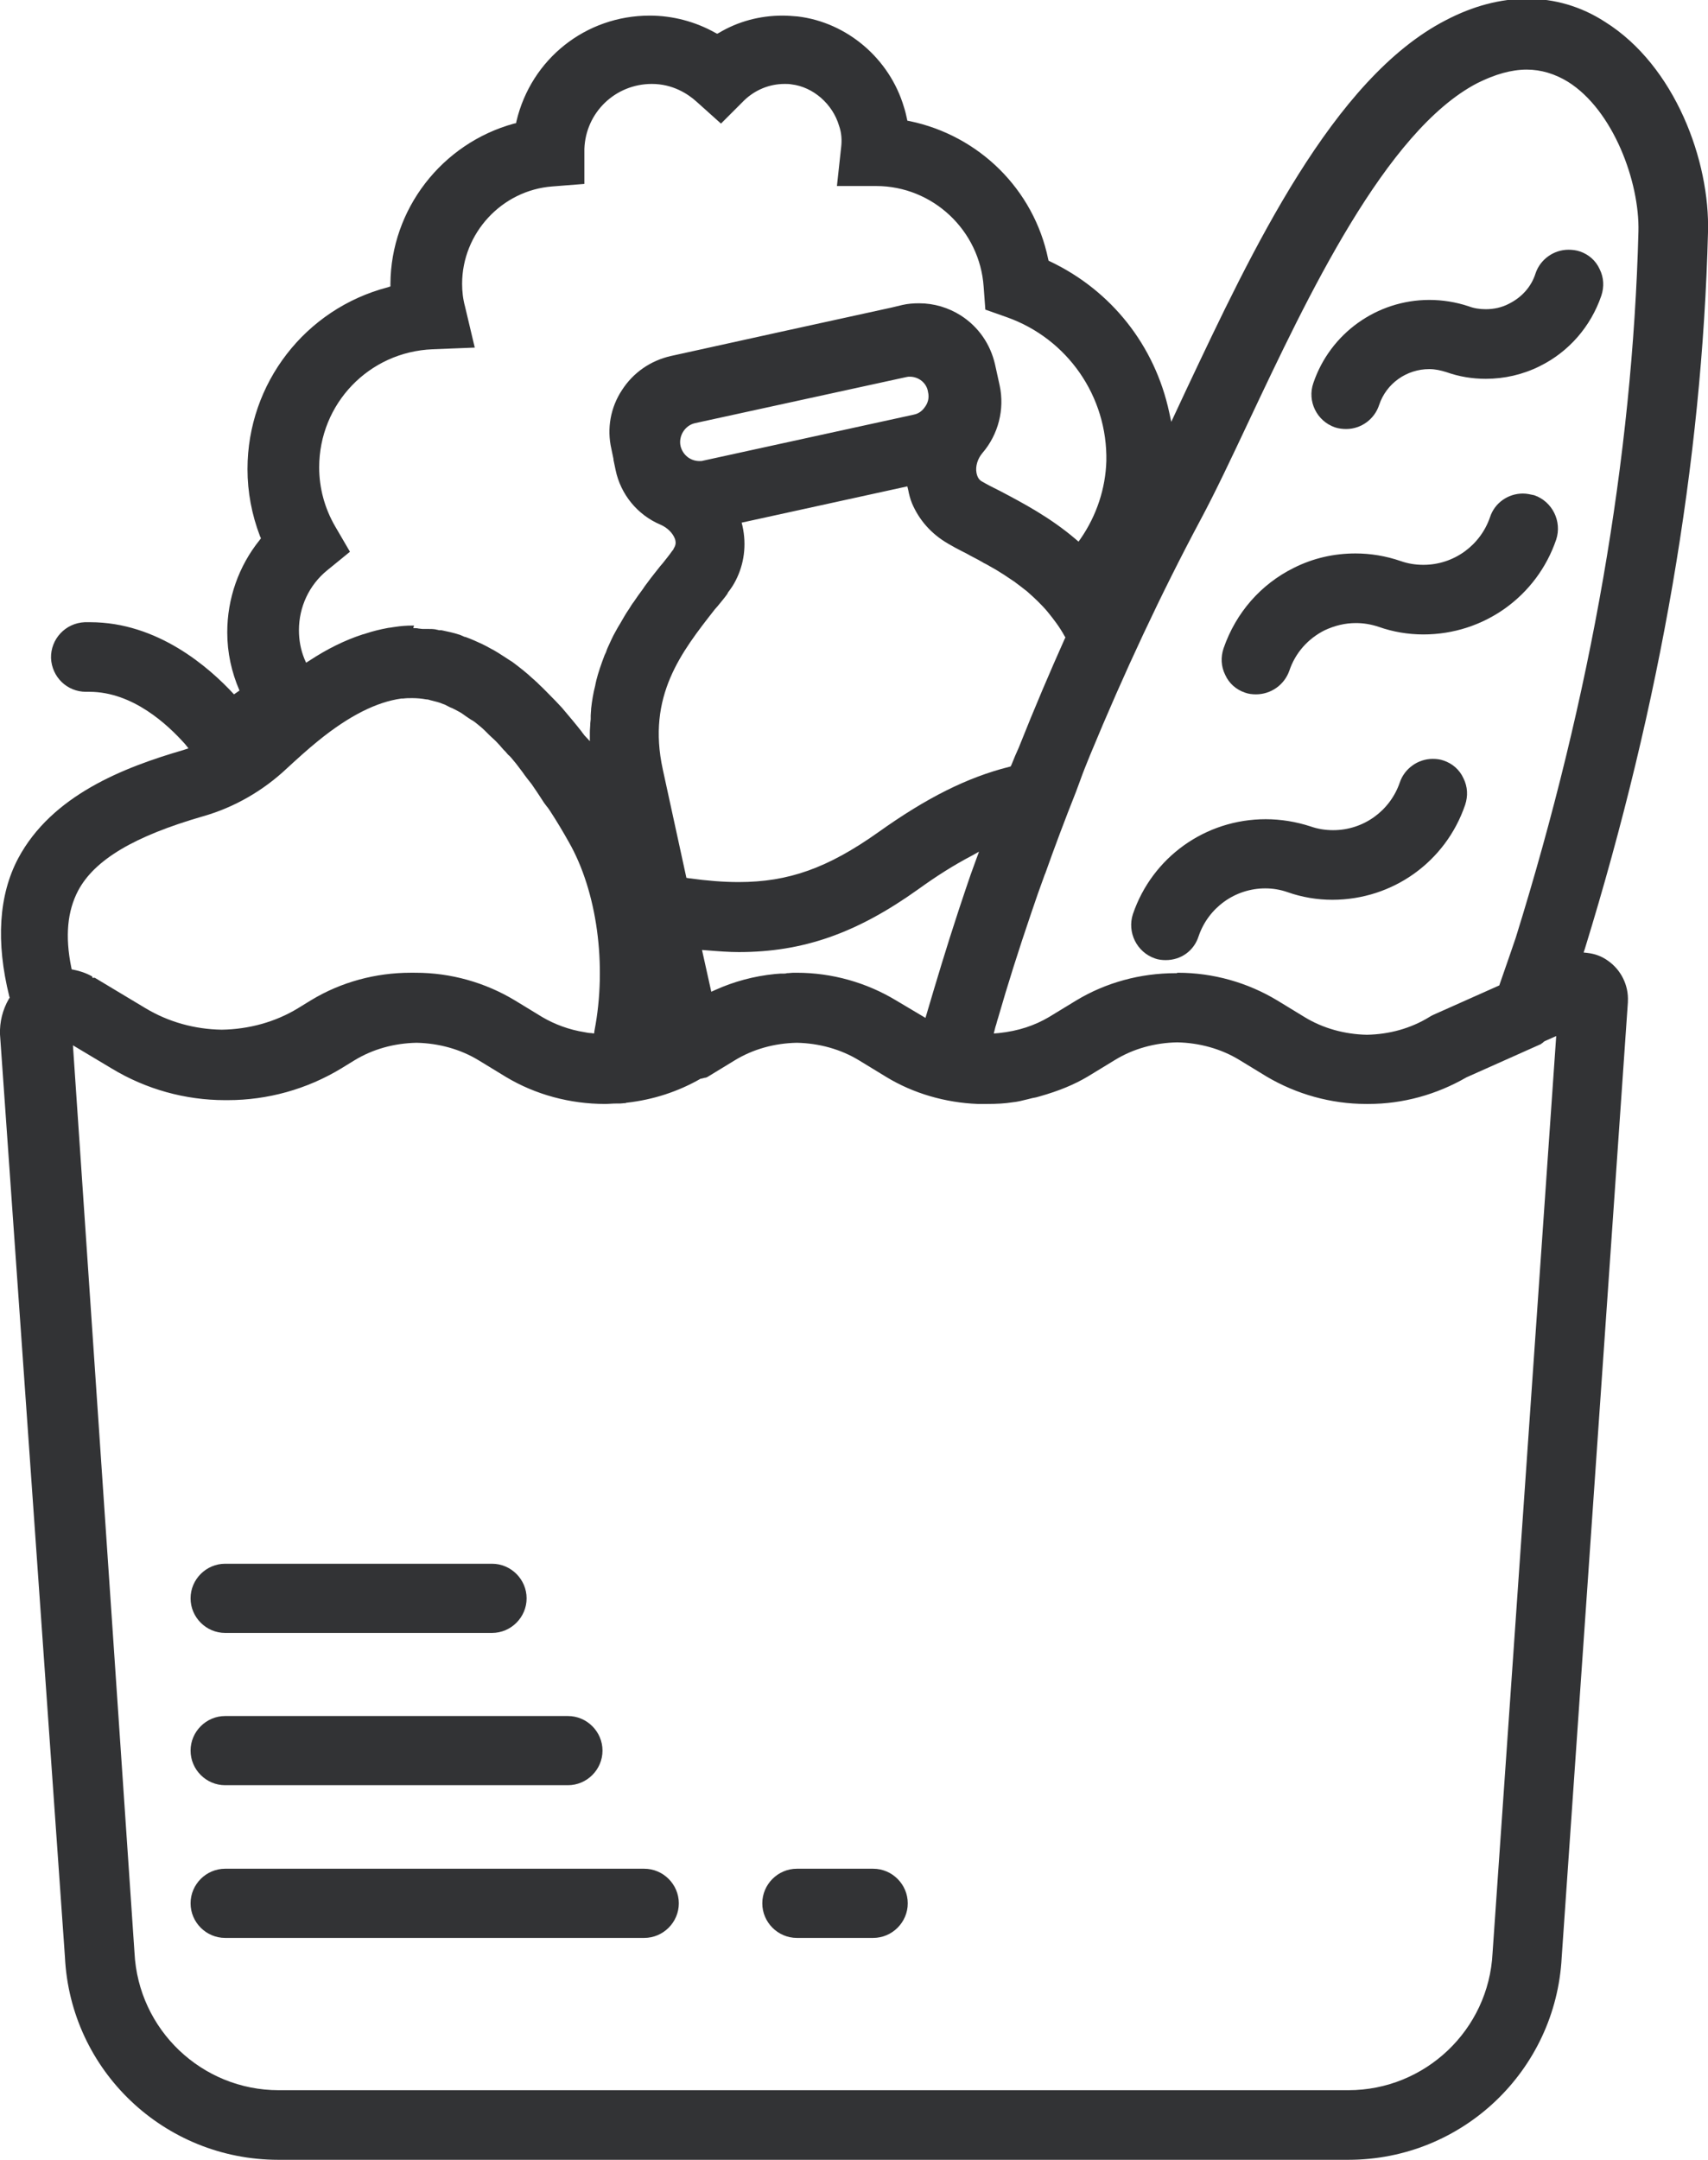 <?xml version="1.0" encoding="utf-8"?>
<!-- Generator: Adobe Illustrator 21.0.0, SVG Export Plug-In . SVG Version: 6.00 Build 0)  -->
<svg version="1.1" id="Слой_1" xmlns="http://www.w3.org/2000/svg" xmlns:xlink="http://www.w3.org/1999/xlink" x="0px" y="0px"
	 width="405.1px" height="512px" viewBox="0 0 405.1 512" style="enable-background:new 0 0 405.1 512;" xml:space="preserve">
<style type="text/css">
	.st0{fill:#323335;}
</style>
<g>
	<path class="st0" d="M276.5,227.6c-0.9,0-1.8-0.1-2.6-0.4c-4.3-1.5-6.6-6.2-5.2-10.5c4.6-13.5,17.2-22.5,31.5-22.5
		c3.6,0,7.2,0.6,10.6,1.7c1.7,0.6,3.5,0.9,5.4,0.9c7.2,0,13.5-4.6,15.8-11.3c1.1-3.3,4.3-5.6,7.8-5.6c0.9,0,1.8,0.1,2.6,0.4
		c2.1,0.7,3.8,2.2,4.7,4.2c1,2,1.1,4.2,0.4,6.3c-4.6,13.5-17.2,22.5-31.5,22.5c-3.6,0-7.2-0.6-10.6-1.8c-1.7-0.6-3.5-0.9-5.3-0.9
		c-7.2,0-13.5,4.6-15.8,11.3C283.2,225.4,280.1,227.6,276.5,227.6z"/>
	<path class="st0" d="M297.9,164.6c-0.9,0-1.8-0.1-2.6-0.4c-2.1-0.7-3.8-2.2-4.7-4.2c-1-2-1.1-4.2-0.4-6.3
		c2.9-8.4,8.8-15.2,16.7-19.1c4.6-2.3,9.5-3.4,14.6-3.4c3.6,0,7.2,0.6,10.7,1.8c1.7,0.6,3.5,0.9,5.4,0.9h0c7.2,0,13.5-4.6,15.8-11.3
		c1.1-3.4,4.3-5.6,7.8-5.6c0.9,0,1.8,0.2,2.7,0.4c4.3,1.5,6.6,6.2,5.2,10.5c-4.6,13.5-17.2,22.5-31.5,22.5c-3.6,0-7.2-0.6-10.6-1.8
		c-1.8-0.6-3.6-0.9-5.4-0.9c-2.6,0-5,0.6-7.4,1.7c-4,2-7,5.4-8.4,9.6C304.6,162.4,301.4,164.6,297.9,164.6z"/>
	<path class="st0" d="M319.3,101.7c-0.9,0-1.8-0.1-2.7-0.4c-4.3-1.5-6.6-6.2-5.1-10.5c4-11.8,15.1-19.7,27.5-19.7
		c3.1,0,6.3,0.5,9.3,1.5c1.3,0.5,2.7,0.7,4.1,0.7c1.9,0,3.8-0.4,5.5-1.3c3-1.5,5.3-4,6.3-7.2c1.1-3.3,4.3-5.6,7.8-5.6
		c0.9,0,1.8,0.1,2.7,0.4c2.1,0.7,3.8,2.2,4.7,4.2c1,2,1.1,4.2,0.4,6.3c-2.5,7.3-7.7,13.3-14.6,16.7c-4,2-8.4,3-12.8,3
		c-3.2,0-6.3-0.5-9.4-1.6c-1.3-0.4-2.6-0.7-4-0.7c-5.4,0-10.2,3.4-11.9,8.5C326,99.4,322.8,101.7,319.3,101.7z"/>
	<path class="st0" d="M66,512c-27,0-49.3-21.1-50.6-48.1L0,245.2c-0.1-2.9,0.6-5.8,2.1-8.4l0.2-0.3l-0.1-0.3
		c-3.2-12.9-2.5-24,2.1-32.7c8-15,25.1-21.6,39.2-25.7l1.2-0.4l-0.8-1c-4.1-4.6-12.4-12.4-22.7-12.4c-0.1,0-0.3,0-0.4,0
		c-0.1,0-0.2,0-0.3,0l-0.1,0c-4.5,0-8.1-3.5-8.3-8c-0.1-4.5,3.4-8.3,8-8.5c0.4,0,0.9,0,1.3,0c16,0,28.2,10.7,34.1,17.1l1.3-0.9
		c-1.9-4.4-2.9-9-2.9-13.8c0-8,2.7-15.7,7.7-21.9l0.3-0.4l-0.2-0.4c-2-5.2-3-10.6-3-16c0-20.3,13.7-38,33.3-43.1l0.6-0.2l0-0.6
		c0.1-17.7,12.2-33.3,29.3-38l0.5-0.1l0.1-0.5c3.5-14.7,16.4-25,31.6-25c5.4,0,10.8,1.4,15.6,4.1l0.4,0.2l0.4-0.2
		c4.5-2.7,9.7-4.1,15.1-4.1c1.2,0,2.4,0.1,3.6,0.2c11.7,1.4,21.8,10,25.2,21.5c0.3,0.9,0.5,1.8,0.7,2.7l0.1,0.5l0.5,0.1
		c16.5,3.4,29.5,16.2,32.9,32.7l0.1,0.4l0.4,0.2c14.5,6.9,24.8,19.9,28.2,35.7l0.5,2.3l3.6-7.7c15.5-32.8,34.7-73.7,61.5-87.5
		c6.5-3.4,13-5.1,19.3-5.1c6.5,0,12.8,1.8,18.5,5.5c16.6,10.4,24.9,33,24.4,49.9c-1.4,54.3-11.2,111.4-29.2,169.8l-0.3,0.9l0.9,0.1
		c1.8,0.2,3.4,0.8,4.8,1.8c3.2,2.2,5,5.9,4.8,9.7c0,0.1,0,0.2,0,0.2L370.4,464c-1.4,26.9-23.6,48-50.6,48H66z M31.9,462.9
		c0.9,18.3,16,32.6,34.2,32.6h253.7c18.2,0,33.3-14.3,34.2-32.5l15.1-217.4l-2.7,1.2l0,0c-0.2,0.1-0.3,0.2-0.5,0.4
		c-0.2,0.1-0.3,0.2-0.4,0.3l-17.7,7.9c-7.1,4.1-15.1,6.3-23.2,6.3c0,0-0.1,0-0.1,0c-0.1,0-0.2,0-0.3,0H324c-8.3,0-16.5-2.3-23.6-6.5
		l-6.4-3.9c-4.4-2.7-9.6-4.1-14.8-4.2c-5.3,0.1-10.4,1.5-14.8,4.2l-6.4,3.9c-3.2,1.9-6.8,3.4-11.4,4.7c-0.6,0.2-1.1,0.3-1.7,0.4
		l-1.2,0.3c-1.2,0.3-2.4,0.6-3.5,0.7c-1.9,0.3-3.8,0.4-6,0.4c-0.6,0-1.2,0-1.8,0c-0.1,0-0.2,0-0.3,0l-0.2,0
		c-7.7-0.3-15.3-2.5-21.7-6.4l-6.4-3.9c-4.4-2.7-9.6-4.1-14.8-4.2c-5.3,0.1-10.4,1.5-14.8,4.2l-6.4,3.9c-0.2,0.1-0.4,0.2-0.7,0.2
		c-0.2,0.1-0.5,0.1-0.7,0.2l-0.1,0l-0.1,0c-5.4,3.1-11.3,5-17.5,5.7c-0.1,0-0.2,0-0.3,0.1c-0.5,0-1,0.1-1.5,0.1c-0.3,0-0.6,0-0.8,0
		c-0.9,0-1.7,0.1-2.6,0.1c-8.3,0-16.5-2.2-23.5-6.4l-6.4-3.9c-4.4-2.7-9.6-4.1-14.8-4.2c-5.3,0.1-10.4,1.5-14.8,4.2l-3.1,1.9
		c-8.1,4.9-17.4,7.5-26.9,7.5h-0.6c-9.5,0-18.8-2.6-26.9-7.5l-9.2-5.5L31.9,462.9z M279.4,230.6c8.3,0,16.5,2.3,23.6,6.6l6.4,3.9
		c4.4,2.7,9.6,4.1,14.8,4.2c5.3-0.1,10.4-1.5,14.8-4.2c0.3-0.2,0.5-0.3,0.9-0.5l15.7-7l0.1-0.3c1.8-5.1,3.1-9,3.8-11
		c17.9-57.5,27.7-113.9,29.1-167.4c0.3-11.8-6-28.8-16.7-35.5c-3.1-1.9-6.4-2.9-9.8-2.9c-3.6,0-7.5,1.1-11.7,3.2
		C328.6,31,310,70.6,296.3,99.6c-4.1,8.7-8,17-11.6,23.7c-9.3,17.4-18.1,36.2-26.2,55.8c-0.8,2-1.6,3.9-2.3,5.9
		c-0.3,0.9-0.7,1.8-1,2.7c-2.7,6.8-5.1,13.2-7.3,19.4l-0.1,0.2c-1.1,3-2.2,6.1-3.2,9.1c-3,8.8-5.6,17-7.9,25c-0.1,0.3-0.2,0.6-0.3,1
		c-0.1,0.5-0.3,0.9-0.4,1.4l-0.3,1.2l1.2-0.1c4.7-0.5,8.5-1.8,11.9-3.8l6.4-3.9c7.1-4.3,15.3-6.5,23.6-6.5l0.3,0
		C279.2,230.6,279.2,230.6,279.4,230.6L279.4,230.6z M98.6,230.6c8.3,0,16.5,2.3,23.6,6.6l6.4,3.9c2.9,1.7,6.3,3,10.1,3.6
		c0.5,0.1,1,0.2,1.5,0.2l0.7,0.1l0.1-0.7c3-15.5,0.6-33-6.1-44.7c-1.4-2.5-2.9-5-4.4-7.3c-0.3-0.4-0.5-0.8-0.8-1.1
		c-0.2-0.3-0.4-0.5-0.6-0.8l-0.2-0.3c-0.9-1.4-1.9-2.9-2.8-4.2c-0.4-0.5-0.7-0.9-1.1-1.4c-0.2-0.3-0.4-0.5-0.6-0.8l-0.5-0.7
		c-0.7-0.9-1.4-1.9-2.1-2.7c-0.4-0.5-0.8-1-1.3-1.4c-0.2-0.2-0.4-0.5-0.6-0.7l-0.5-0.5c-0.6-0.7-1.2-1.4-1.8-2
		c-0.5-0.5-1-0.9-1.5-1.4c-0.2-0.2-0.4-0.4-0.6-0.6l-0.5-0.5c-0.5-0.5-1-0.9-1.6-1.4c-0.6-0.5-1.1-0.9-1.7-1.2l-0.6-0.4
		c-0.2-0.1-0.4-0.3-0.6-0.4c-0.4-0.3-0.8-0.6-1.3-0.9c-0.7-0.4-1.3-0.7-1.9-1l-0.5-0.2c-0.2-0.1-0.4-0.2-0.6-0.3
		c-0.4-0.2-0.7-0.4-1.1-0.5c-0.9-0.4-1.8-0.6-2.6-0.8c-0.1,0-0.3-0.1-0.4-0.1c-0.3-0.1-0.6-0.2-1-0.2c-1.1-0.2-2.2-0.3-3.3-0.3
		c-0.7,0-1.5,0-2.2,0.1c-0.1,0-0.2,0-0.3,0l-0.1,0c-5.8,0.8-12.3,4-19.7,10c-2.6,2.1-5,4.3-7.4,6.5c-5.6,5.3-12.5,9.3-19.9,11.4
		c-16.3,4.7-25.8,10.3-29.7,17.7c-2.5,4.8-3.1,10.7-1.6,18.1l0.1,0.5l0.5,0.1c1.5,0.3,3,0.8,4.4,1.6v0.3l0.6,0l12,7.2
		c5.5,3.3,11.7,5,18.1,5.1c6.4-0.1,12.7-1.8,18.1-5.1l3.1-1.9c7.1-4.3,15.3-6.5,23.6-6.5l0.3,0C98.4,230.6,98.5,230.6,98.6,230.6
		L98.6,230.6z M189,230.6c8.3,0,16.5,2.3,23.6,6.6l6.9,4.1l0.3-1c2.3-7.8,4.7-15.8,7.5-24.3c0.3-1,0.7-2,1-3
		c0.2-0.7,0.5-1.4,0.7-2.1c0.8-2.4,1.6-4.7,2.5-7.1l0.7-1.9l-1.8,1c-4.2,2.2-8.3,4.8-12.6,7.9c-14.7,10.5-27.4,14.9-42.6,14.9
		c-2.3,0-4.9-0.2-7.4-0.4l-1.3-0.1l2.2,9.9l0.9-0.4c4.4-2,9.2-3.3,14.2-3.8c0.4,0,0.9-0.1,1.3-0.1c0.2,0,0.5,0,0.7,0
		c0.3,0,0.6,0,0.8-0.1c0.6,0,1.1-0.1,1.7-0.1c0,0,0.2,0,0.2,0C188.8,230.6,188.9,230.6,189,230.6L189,230.6z M172.5,140.8
		c-0.7,1-1.5,1.9-2.3,2.9l-0.7,0.8c-7.9,10.1-16.1,20.5-12.3,37.9l5.6,25.7l0.6,0.1c4.4,0.6,8.2,0.9,11.8,0.9
		c11.8,0,21.1-3.3,33.1-11.8c11.5-8.2,21.1-13,31-15.5l0.4-0.1l0.2-0.4c0.3-0.7,0.6-1.5,0.9-2.2c0.3-0.6,0.5-1.2,0.8-1.8
		c3.9-9.8,7.5-18.2,10.9-25.8l0.2-0.4l-0.2-0.3c-1.2-2.2-2.6-4-3.9-5.6c-0.8-1-1.7-1.9-2.5-2.7c-0.7-0.7-1.6-1.5-2.5-2.3
		c-0.9-0.7-1.9-1.5-3-2.3c-0.8-0.5-1.6-1.1-2.7-1.8l-0.5-0.3c-0.9-0.6-1.8-1.1-2.7-1.6c-0.4-0.2-0.8-0.5-1.3-0.7l-0.5-0.3
		c-1.2-0.7-2.5-1.3-3.7-2l-0.8-0.4c-1.2-0.6-2.3-1.2-3.5-1.9c-4-2.3-6.9-5.6-8.6-9.6c-0.4-1-0.7-2.1-0.9-3.2l-0.2-0.8l-39.3,8.6
		l0.2,0.8c1,4.5,0.4,9-1.6,12.9c-0.5,1-1.1,1.9-1.8,2.8L172.5,140.8L172.5,140.8z M98.1,148.9c0.4,0,0.8,0,1.2,0.1
		c0.3,0,0.6,0.1,1,0.1c0.4,0,0.8,0,1.2,0c0.6,0,1.2,0,1.8,0.1c0.1,0,0.3,0.1,0.4,0.1c0.2,0,0.3,0.1,0.5,0.1c0.1,0,0.2,0,0.3,0
		c0.1,0,0.1,0,0.2,0c1.4,0.3,2.9,0.6,4.4,1.1c0.2,0.1,0.5,0.2,0.7,0.3c0.2,0.1,0.4,0.2,0.6,0.2c1.4,0.5,2.7,1.1,4,1.7
		c0.6,0.3,1.2,0.6,1.9,1c1.2,0.6,2.4,1.4,3.8,2.3c0.2,0.1,0.4,0.3,0.6,0.4c0.3,0.2,0.5,0.3,0.8,0.5c1.6,1.2,3.3,2.5,5,4.1
		c0.3,0.2,0.5,0.5,0.8,0.7c0.2,0.2,0.3,0.3,0.5,0.5c1.3,1.2,2.6,2.6,4,4c0.5,0.5,1,1.1,1.5,1.6c1.7,2,3.3,3.9,4.7,5.7
		c0.1,0.1,0.1,0.2,0.2,0.3c0,0,0.3,0.3,0.3,0.4l1.4,1.5v-2.1c0-0.7,0.1-1.4,0.1-2.1c0-0.3,0.1-0.7,0.1-1c0-0.3,0-0.6,0-0.9
		c0-0.5,0.1-1,0.1-1.6c0.2-1.8,0.5-3.7,1-5.6c0-0.2,0.1-0.4,0.1-0.5c0-0.2,0.1-0.3,0.1-0.5c0.5-2,1.2-4,2-6.1
		c0.2-0.4,0.4-0.8,0.5-1.2l0.2-0.5c0.7-1.5,1.2-2.7,1.9-3.9c0.4-0.7,0.7-1.3,1.1-1.9c0.7-1.2,1.3-2.3,2-3.3l0.2-0.3
		c0.3-0.5,0.6-1,1-1.5c0.6-0.9,1.3-1.9,2.2-3.1c0.1-0.2,0.3-0.4,0.4-0.6c0.2-0.3,0.4-0.5,0.6-0.8c1-1.4,2.1-2.7,3.1-4l0.6-0.7
		c0.8-1,1.6-2,2.3-3l0.2-0.2v-0.1c0.5-0.8,0.7-1.4,0.4-2.4c-0.5-1.4-1.8-2.7-3.4-3.4c-5.5-2.3-9.5-7.2-10.7-13l-0.5-2.4v-0.1l0-0.1
		l-0.5-2.4c-1.1-4.8-0.2-9.8,2.5-13.9c2.7-4.2,6.8-7,11.6-8.1l25.9-5.7l26.5-5.8h0l2.5-0.6c1.3-0.3,2.6-0.4,4-0.4
		c3.5,0,6.9,1,9.9,2.9c4.2,2.7,7,6.8,8.1,11.6l1.1,5c1.2,5.6-0.3,11.6-4.1,16c-1.1,1.3-1.7,3.1-1.4,4.7c0.2,1,0.6,1.7,1.4,2.1
		c1.2,0.7,2.4,1.3,3.6,1.9l0.6,0.3c5.3,2.8,11.8,6.2,17.9,11.4l0.7,0.6l0.5-0.7c3.8-5.5,5.9-11.9,6.1-18.4
		c0.3-15.3-9.2-29-23.6-34.1l-5.1-1.8l-0.4-5.4c-0.9-13.4-12.1-23.9-25.5-23.9h-9.3l1-9.2c0.2-1.7,0.1-3.4-0.5-5.1
		c-1.5-5.1-6.1-9.2-11.3-9.8c-0.5-0.1-1.1-0.1-1.6-0.1c-3.6,0-7,1.4-9.6,3.9l-5.5,5.5l-5.8-5.2c-2.1-1.9-5.7-4.2-10.6-4.2
		c-8.7,0-15.7,6.8-16,15.4v8.3l-7.6,0.6c-12,0.9-21.4,11.1-21.4,23.1c0,1.7,0.2,3.6,0.7,5.4l2.3,9.7l-10,0.4
		c-15.1,0.6-26.9,12.9-26.9,28c0,4.9,1.3,9.7,3.8,14l3.5,6l-5.4,4.4c-4.3,3.5-6.7,8.7-6.7,14.2c0,2.3,0.4,4.6,1.3,6.8l0.4,0.9
		l0.8-0.5c4.1-2.7,8.3-4.8,12.6-6.2c0.1,0,0.3-0.1,0.4-0.1l0.3-0.1c1.8-0.6,3.5-1,5.1-1.3c0.4-0.1,0.9-0.1,1.3-0.2
		c0.2,0,0.5-0.1,0.7-0.1c1.3-0.2,2.6-0.3,4-0.3c0,0,0,0,0,0c0.1,0,0.3,0,0.4,0C98,148.9,98,148.9,98.1,148.9z M215.8,89.3
		c-0.3,0-0.5,0-0.9,0.1l-50,10.9c-2.4,0.5-4,3-3.5,5.4c0.5,2.1,2.3,3.6,4.5,3.6c0.3,0,0.6,0,0.9-0.1l49.9-10.9
		c1.6-0.3,2.4-1.4,2.8-2c0.4-0.6,1-1.8,0.6-3.4C219.8,90.8,217.9,89.3,215.8,89.3z"/>
	<path class="st0" d="M53.4,387.1c-4.5,0-8.2-3.7-8.2-8.2c0-4.5,3.7-8.2,8.2-8.2h63.3c4.5,0,8.2,3.7,8.2,8.2c0,4.5-3.7,8.2-8.2,8.2
		H53.4z"/>
	<path class="st0" d="M53.4,423.2c-4.5,0-8.2-3.7-8.2-8.2s3.7-8.2,8.2-8.2h81.3c4.5,0,8.2,3.7,8.2,8.2s-3.7,8.2-8.2,8.2H53.4z"/>
	<path class="st0" d="M53.4,459.4c-4.5,0-8.2-3.7-8.2-8.2c0-4.5,3.7-8.2,8.2-8.2h99.4c4.5,0,8.2,3.7,8.2,8.2c0,4.5-3.7,8.2-8.2,8.2
		H53.4z"/>
	<path class="st0" d="M189,459.4c-4.5,0-8.2-3.7-8.2-8.2c0-4.5,3.7-8.2,8.2-8.2h18.1c4.5,0,8.2,3.7,8.2,8.2c0,4.5-3.7,8.2-8.2,8.2
		H189z"/>
</g>
</svg>
